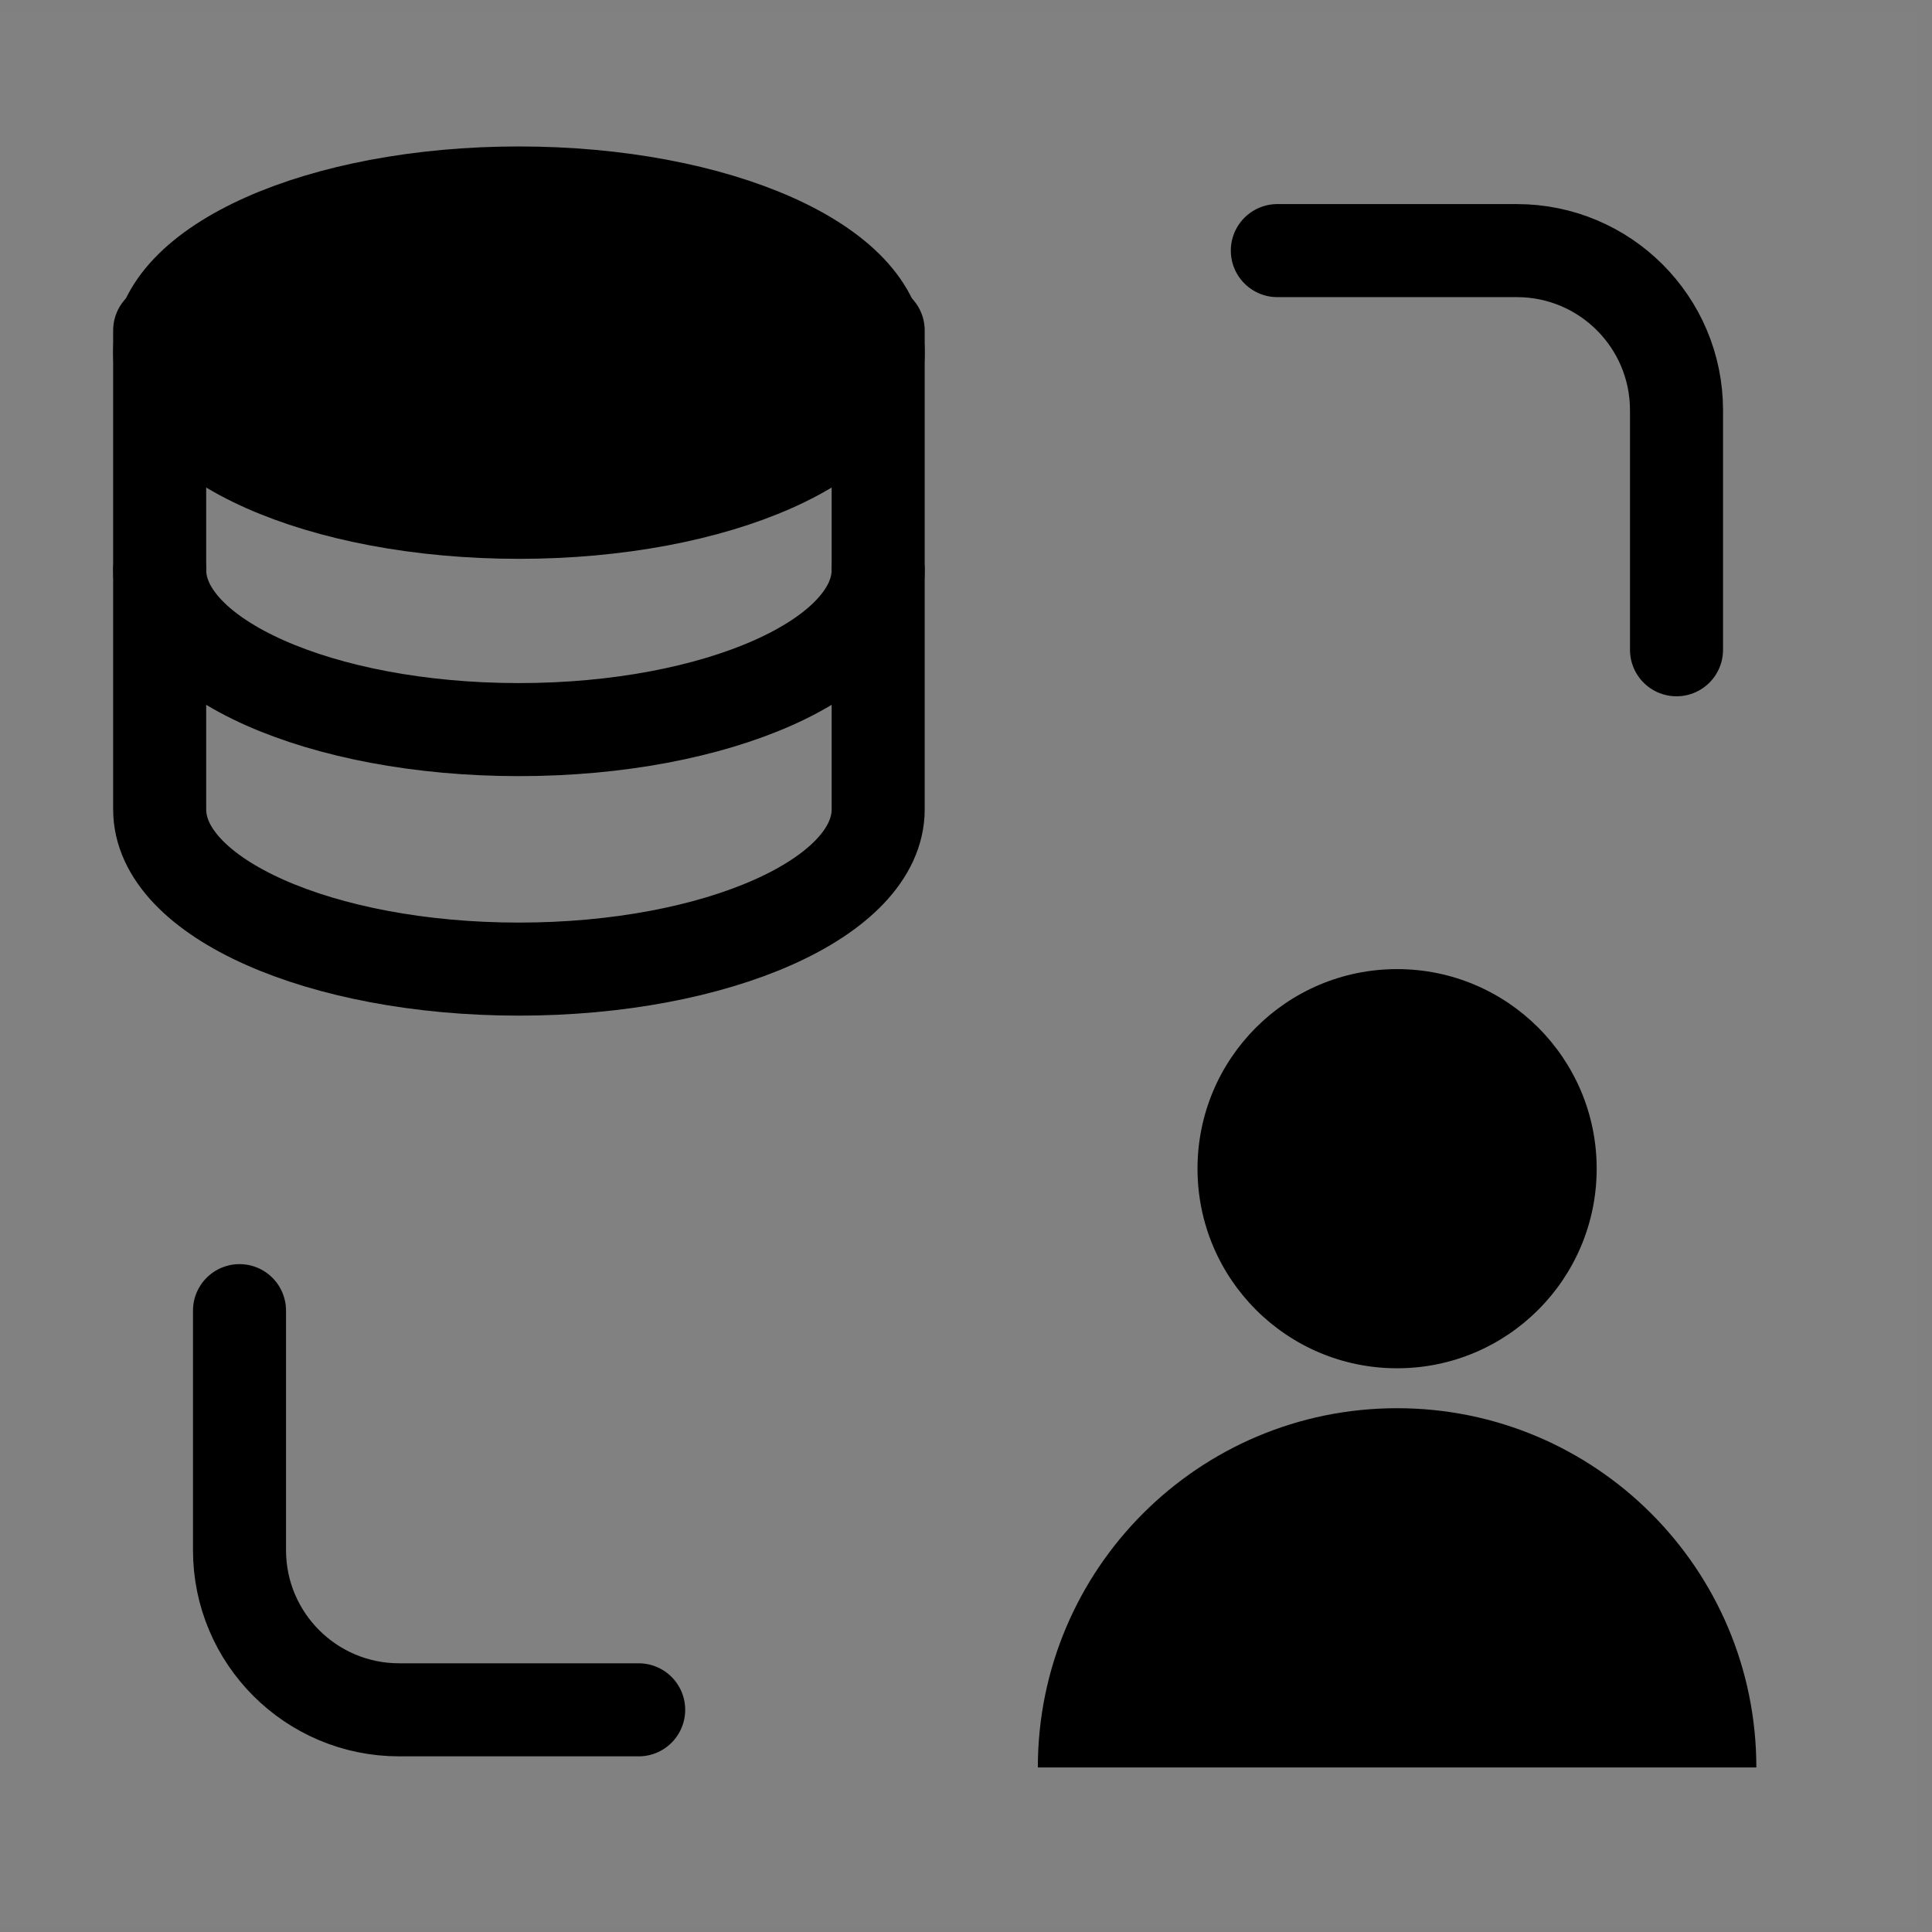 <svg width="23" height="23" viewBox="0 0 87 87" fill="none" xmlns="http://www.w3.org/2000/svg"><rect x="0" y="0" width="87" height="87" fill="#808080" stroke="none"/><path d="M0 0.5H86.28V86.78H0V0.5Z" fill="white" fill-opacity="0.01"></path><path d="M39.545 14.88V36.45C39.545 40.421 32.302 43.64 23.367 43.64C14.433 43.64 7.19 40.421 7.19 36.45V14.88" stroke="currentColor" stroke-width="4.19" stroke-linecap="round" stroke-linejoin="round"></path><path d="M39.545 25.665C39.545 29.636 32.302 32.855 23.367 32.855C14.433 32.855 7.19 29.636 7.19 25.665" stroke="currentColor" stroke-width="4.19" stroke-linecap="round" stroke-linejoin="round"></path><path d="M39.545 15.88C39.545 19.851 32.302 23.07 23.367 23.07C14.433 23.07 7.19 19.851 7.19 15.88C7.19 11.909 14.433 8.69 23.367 8.69C32.302 8.69 39.545 11.909 39.545 15.88Z" fill="currentColor" stroke="currentColor" stroke-width="4.19" stroke-linecap="round" stroke-linejoin="round"></path><path d="M57.52 11.285H68.305C72.276 11.285 75.495 14.504 75.495 18.475V29.26" stroke="currentColor" stroke-width="4.19" stroke-linecap="round" stroke-linejoin="round"></path><path d="M28.76 76.995H17.975C14.004 76.995 10.785 73.776 10.785 69.805V59.02" stroke="currentColor" stroke-width="4.19" stroke-linecap="round" stroke-linejoin="round"></path><path d="M62.913 61.615C67.876 61.615 71.9 57.591 71.9 52.627C71.9 47.664 67.876 43.64 62.913 43.64C57.949 43.64 53.925 47.664 53.925 52.627C53.925 57.591 57.949 61.615 62.913 61.615Z" fill="currentColor"></path><path d="M79.09 79.59H46.735C46.735 70.655 53.978 63.413 62.913 63.413C71.847 63.413 79.09 70.655 79.09 79.59Z" fill="currentColor"></path></svg>